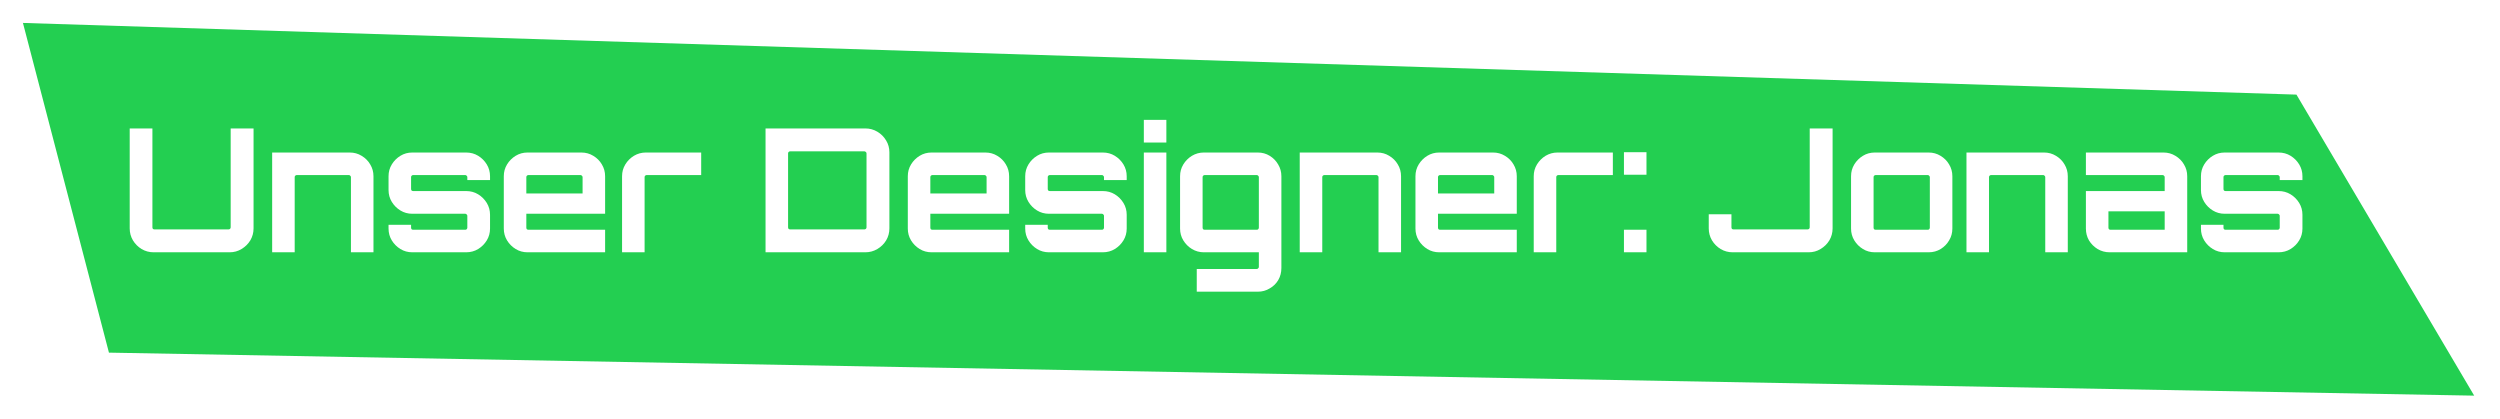 <svg width="436" height="73" viewBox="0 0 436 73" fill="none" xmlns="http://www.w3.org/2000/svg">
<g filter="url(#filter0_d_362_11)">
<path d="M0 0L396.5 12.5L427.5 65L15 57.5L0 0Z" fill="#23CF51"/>
</g>
<path d="M26.79 44C26.03 44 25.33 43.81 24.69 43.43C24.07 43.05 23.57 42.55 23.19 41.93C22.81 41.29 22.62 40.59 22.62 39.83V22.4H26.58V39.65C26.58 39.75 26.61 39.84 26.67 39.92C26.75 39.98 26.84 40.01 26.94 40.01H39.84C39.94 40.01 40.03 39.98 40.11 39.92C40.19 39.84 40.23 39.75 40.23 39.65V22.4H44.22V39.83C44.22 40.59 44.03 41.29 43.65 41.93C43.27 42.55 42.76 43.05 42.12 43.43C41.5 43.81 40.81 44 40.05 44H26.79ZM47.464 44V26.6H60.994C61.754 26.6 62.444 26.79 63.064 27.17C63.704 27.55 64.204 28.05 64.564 28.67C64.944 29.29 65.134 29.98 65.134 30.74V44H61.204V30.89C61.204 30.79 61.164 30.71 61.084 30.65C61.024 30.57 60.944 30.53 60.844 30.53H51.754C51.654 30.53 51.564 30.57 51.484 30.65C51.424 30.71 51.394 30.79 51.394 30.89V44H47.464ZM71.902 44C71.142 44 70.452 43.81 69.832 43.43C69.212 43.05 68.712 42.55 68.332 41.93C67.952 41.31 67.762 40.62 67.762 39.86V39.2H71.692V39.71C71.692 39.81 71.722 39.9 71.782 39.98C71.862 40.04 71.952 40.07 72.052 40.07H81.142C81.242 40.07 81.322 40.04 81.382 39.98C81.462 39.9 81.502 39.81 81.502 39.71V37.64C81.502 37.54 81.462 37.46 81.382 37.4C81.322 37.32 81.242 37.28 81.142 37.28H71.902C71.142 37.28 70.452 37.09 69.832 36.71C69.212 36.33 68.712 35.83 68.332 35.21C67.952 34.59 67.762 33.9 67.762 33.14V30.74C67.762 29.98 67.952 29.29 68.332 28.67C68.712 28.05 69.212 27.55 69.832 27.17C70.452 26.79 71.142 26.6 71.902 26.6H81.292C82.072 26.6 82.772 26.79 83.392 27.17C84.012 27.55 84.512 28.05 84.892 28.67C85.272 29.29 85.462 29.98 85.462 30.74V31.4H81.502V30.89C81.502 30.79 81.462 30.71 81.382 30.65C81.322 30.57 81.242 30.53 81.142 30.53H72.052C71.952 30.53 71.862 30.57 71.782 30.65C71.722 30.71 71.692 30.79 71.692 30.89V32.96C71.692 33.06 71.722 33.15 71.782 33.23C71.862 33.29 71.952 33.32 72.052 33.32H81.292C82.072 33.32 82.772 33.51 83.392 33.89C84.012 34.27 84.512 34.77 84.892 35.39C85.272 36.01 85.462 36.7 85.462 37.46V39.86C85.462 40.62 85.272 41.31 84.892 41.93C84.512 42.55 84.012 43.05 83.392 43.43C82.772 43.81 82.072 44 81.292 44H71.902ZM92.002 44C91.242 44 90.552 43.81 89.932 43.43C89.312 43.05 88.812 42.55 88.432 41.93C88.052 41.31 87.862 40.62 87.862 39.86V30.74C87.862 29.98 88.052 29.29 88.432 28.67C88.812 28.05 89.312 27.55 89.932 27.17C90.552 26.79 91.242 26.6 92.002 26.6H101.392C102.152 26.6 102.842 26.79 103.462 27.17C104.102 27.55 104.602 28.05 104.962 28.67C105.342 29.29 105.532 29.98 105.532 30.74V37.28H91.792V39.71C91.792 39.81 91.822 39.9 91.882 39.98C91.962 40.04 92.052 40.07 92.152 40.07H105.532V44H92.002ZM91.792 33.74H101.602V30.89C101.602 30.79 101.562 30.71 101.482 30.65C101.422 30.57 101.342 30.53 101.242 30.53H92.152C92.052 30.53 91.962 30.57 91.882 30.65C91.822 30.71 91.792 30.79 91.792 30.89V33.74ZM108.488 44V30.74C108.488 29.98 108.678 29.29 109.058 28.67C109.438 28.05 109.938 27.55 110.558 27.17C111.198 26.79 111.888 26.6 112.628 26.6H122.288V30.53H112.778C112.678 30.53 112.588 30.57 112.508 30.65C112.448 30.71 112.418 30.79 112.418 30.89V44H108.488ZM133.511 44V22.4H150.911C151.671 22.4 152.371 22.59 153.011 22.97C153.651 23.35 154.161 23.86 154.541 24.5C154.921 25.12 155.111 25.81 155.111 26.57V39.83C155.111 40.59 154.921 41.29 154.541 41.93C154.161 42.55 153.651 43.05 153.011 43.43C152.371 43.81 151.671 44 150.911 44H133.511ZM137.801 40.01H150.731C150.831 40.01 150.921 39.98 151.001 39.92C151.081 39.84 151.121 39.75 151.121 39.65V26.75C151.121 26.65 151.081 26.57 151.001 26.51C150.921 26.43 150.831 26.39 150.731 26.39H137.801C137.701 26.39 137.611 26.43 137.531 26.51C137.471 26.57 137.441 26.65 137.441 26.75V39.65C137.441 39.75 137.471 39.84 137.531 39.92C137.611 39.98 137.701 40.01 137.801 40.01ZM162.461 44C161.701 44 161.011 43.81 160.391 43.43C159.771 43.05 159.271 42.55 158.891 41.93C158.511 41.31 158.321 40.62 158.321 39.86V30.74C158.321 29.98 158.511 29.29 158.891 28.67C159.271 28.05 159.771 27.55 160.391 27.17C161.011 26.79 161.701 26.6 162.461 26.6H171.851C172.611 26.6 173.301 26.79 173.921 27.17C174.561 27.55 175.061 28.05 175.421 28.67C175.801 29.29 175.991 29.98 175.991 30.74V37.28H162.251V39.71C162.251 39.81 162.281 39.9 162.341 39.98C162.421 40.04 162.511 40.07 162.611 40.07H175.991V44H162.461ZM162.251 33.74H172.061V30.89C172.061 30.79 172.021 30.71 171.941 30.65C171.881 30.57 171.801 30.53 171.701 30.53H162.611C162.511 30.53 162.421 30.57 162.341 30.65C162.281 30.71 162.251 30.79 162.251 30.89V33.74ZM182.937 44C182.177 44 181.487 43.81 180.867 43.43C180.247 43.05 179.747 42.55 179.367 41.93C178.987 41.31 178.797 40.62 178.797 39.86V39.2H182.727V39.71C182.727 39.81 182.757 39.9 182.817 39.98C182.897 40.04 182.987 40.07 183.087 40.07H192.177C192.277 40.07 192.357 40.04 192.417 39.98C192.497 39.9 192.537 39.81 192.537 39.71V37.64C192.537 37.54 192.497 37.46 192.417 37.4C192.357 37.32 192.277 37.28 192.177 37.28H182.937C182.177 37.28 181.487 37.09 180.867 36.71C180.247 36.33 179.747 35.83 179.367 35.21C178.987 34.59 178.797 33.9 178.797 33.14V30.74C178.797 29.98 178.987 29.29 179.367 28.67C179.747 28.05 180.247 27.55 180.867 27.17C181.487 26.79 182.177 26.6 182.937 26.6H192.327C193.107 26.6 193.807 26.79 194.427 27.17C195.047 27.55 195.547 28.05 195.927 28.67C196.307 29.29 196.497 29.98 196.497 30.74V31.4H192.537V30.89C192.537 30.79 192.497 30.71 192.417 30.65C192.357 30.57 192.277 30.53 192.177 30.53H183.087C182.987 30.53 182.897 30.57 182.817 30.65C182.757 30.71 182.727 30.79 182.727 30.89V32.96C182.727 33.06 182.757 33.15 182.817 33.23C182.897 33.29 182.987 33.32 183.087 33.32H192.327C193.107 33.32 193.807 33.51 194.427 33.89C195.047 34.27 195.547 34.77 195.927 35.39C196.307 36.01 196.497 36.7 196.497 37.46V39.86C196.497 40.62 196.307 41.31 195.927 41.93C195.547 42.55 195.047 43.05 194.427 43.43C193.807 43.81 193.107 44 192.327 44H182.937ZM199.484 44V26.6H203.414V44H199.484ZM199.484 24.86V20.9H203.414V24.86H199.484ZM208.714 50.87V46.91H219.184C219.284 46.91 219.364 46.87 219.424 46.79C219.504 46.73 219.544 46.65 219.544 46.55V44H209.944C209.204 44 208.514 43.81 207.874 43.43C207.254 43.05 206.754 42.55 206.374 41.93C205.994 41.31 205.804 40.62 205.804 39.86V30.74C205.804 29.98 205.994 29.29 206.374 28.67C206.754 28.05 207.254 27.55 207.874 27.17C208.514 26.79 209.204 26.6 209.944 26.6H219.364C220.124 26.6 220.814 26.79 221.434 27.17C222.054 27.55 222.544 28.05 222.904 28.67C223.284 29.29 223.474 29.98 223.474 30.74V46.73C223.474 47.51 223.294 48.21 222.934 48.83C222.574 49.45 222.074 49.94 221.434 50.3C220.814 50.68 220.124 50.87 219.364 50.87H208.714ZM210.094 40.07H219.184C219.284 40.07 219.364 40.04 219.424 39.98C219.504 39.9 219.544 39.81 219.544 39.71V30.89C219.544 30.79 219.504 30.71 219.424 30.65C219.364 30.57 219.284 30.53 219.184 30.53H210.094C209.994 30.53 209.904 30.57 209.824 30.65C209.764 30.71 209.734 30.79 209.734 30.89V39.71C209.734 39.81 209.764 39.9 209.824 39.98C209.904 40.04 209.994 40.07 210.094 40.07ZM226.673 44V26.6H240.203C240.963 26.6 241.653 26.79 242.273 27.17C242.913 27.55 243.413 28.05 243.773 28.67C244.153 29.29 244.343 29.98 244.343 30.74V44H240.413V30.89C240.413 30.79 240.373 30.71 240.293 30.65C240.233 30.57 240.153 30.53 240.053 30.53H230.963C230.863 30.53 230.773 30.57 230.693 30.65C230.633 30.71 230.603 30.79 230.603 30.89V44H226.673ZM250.996 44C250.236 44 249.546 43.81 248.926 43.43C248.306 43.05 247.806 42.55 247.426 41.93C247.046 41.31 246.856 40.62 246.856 39.86V30.74C246.856 29.98 247.046 29.29 247.426 28.67C247.806 28.05 248.306 27.55 248.926 27.17C249.546 26.79 250.236 26.6 250.996 26.6H260.386C261.146 26.6 261.836 26.79 262.456 27.17C263.096 27.55 263.596 28.05 263.956 28.67C264.336 29.29 264.526 29.98 264.526 30.74V37.28H250.786V39.71C250.786 39.81 250.816 39.9 250.876 39.98C250.956 40.04 251.046 40.07 251.146 40.07H264.526V44H250.996ZM250.786 33.74H260.596V30.89C260.596 30.79 260.556 30.71 260.476 30.65C260.416 30.57 260.336 30.53 260.236 30.53H251.146C251.046 30.53 250.956 30.57 250.876 30.65C250.816 30.71 250.786 30.79 250.786 30.89V33.74ZM267.482 44V30.74C267.482 29.98 267.672 29.29 268.052 28.67C268.432 28.05 268.932 27.55 269.552 27.17C270.192 26.79 270.882 26.6 271.622 26.6H281.282V30.53H271.772C271.672 30.53 271.582 30.57 271.502 30.65C271.442 30.71 271.412 30.79 271.412 30.89V44H267.482ZM283.216 30.47V26.54H287.146V30.47H283.216ZM283.216 44V40.07H287.146V44H283.216ZM302.175 44C301.415 44 300.715 43.81 300.075 43.43C299.455 43.05 298.955 42.55 298.575 41.93C298.195 41.29 298.005 40.59 298.005 39.83V37.37H301.965V39.65C301.965 39.75 301.995 39.84 302.055 39.92C302.135 39.98 302.225 40.01 302.325 40.01H315.225C315.325 40.01 315.415 39.98 315.495 39.92C315.575 39.84 315.615 39.75 315.615 39.65V22.4H319.605V39.83C319.605 40.59 319.415 41.29 319.035 41.93C318.655 42.55 318.145 43.05 317.505 43.43C316.885 43.81 316.195 44 315.435 44H302.175ZM326.963 44C326.203 44 325.513 43.81 324.893 43.43C324.273 43.05 323.773 42.55 323.393 41.93C323.013 41.31 322.823 40.62 322.823 39.86V30.74C322.823 29.98 323.013 29.29 323.393 28.67C323.773 28.05 324.273 27.55 324.893 27.17C325.513 26.79 326.203 26.6 326.963 26.6H336.353C337.113 26.6 337.803 26.79 338.423 27.17C339.063 27.55 339.563 28.05 339.923 28.67C340.303 29.29 340.493 29.98 340.493 30.74V39.86C340.493 40.62 340.303 41.31 339.923 41.93C339.563 42.55 339.073 43.05 338.453 43.43C337.833 43.81 337.133 44 336.353 44H326.963ZM327.113 40.07H336.203C336.303 40.07 336.383 40.04 336.443 39.98C336.523 39.9 336.563 39.81 336.563 39.71V30.89C336.563 30.79 336.523 30.71 336.443 30.65C336.383 30.57 336.303 30.53 336.203 30.53H327.113C327.013 30.53 326.923 30.57 326.843 30.65C326.783 30.71 326.753 30.79 326.753 30.89V39.71C326.753 39.81 326.783 39.9 326.843 39.98C326.923 40.04 327.013 40.07 327.113 40.07ZM342.952 44V26.6H356.482C357.242 26.6 357.932 26.79 358.552 27.17C359.192 27.55 359.692 28.05 360.052 28.67C360.432 29.29 360.622 29.98 360.622 30.74V44H356.692V30.89C356.692 30.79 356.652 30.71 356.572 30.65C356.512 30.57 356.432 30.53 356.332 30.53H347.242C347.142 30.53 347.052 30.57 346.972 30.65C346.912 30.71 346.882 30.79 346.882 30.89V44H342.952ZM367.921 44C367.161 44 366.461 43.81 365.821 43.43C365.201 43.05 364.701 42.55 364.321 41.93C363.961 41.31 363.781 40.62 363.781 39.86V33.32H377.521V30.89C377.521 30.79 377.481 30.71 377.401 30.65C377.341 30.57 377.261 30.53 377.161 30.53H363.781V26.6H377.311C378.071 26.6 378.761 26.79 379.381 27.17C380.021 27.55 380.521 28.05 380.881 28.67C381.261 29.29 381.451 29.98 381.451 30.74V44H367.921ZM368.071 40.07H377.521V36.86H367.711V39.71C367.711 39.81 367.741 39.9 367.801 39.98C367.881 40.04 367.971 40.07 368.071 40.07ZM387.986 44C387.226 44 386.536 43.81 385.916 43.43C385.296 43.05 384.796 42.55 384.416 41.93C384.036 41.31 383.846 40.62 383.846 39.86V39.2H387.776V39.71C387.776 39.81 387.806 39.9 387.866 39.98C387.946 40.04 388.036 40.07 388.136 40.07H397.226C397.326 40.07 397.406 40.04 397.466 39.98C397.546 39.9 397.586 39.81 397.586 39.71V37.64C397.586 37.54 397.546 37.46 397.466 37.4C397.406 37.32 397.326 37.28 397.226 37.28H387.986C387.226 37.28 386.536 37.09 385.916 36.71C385.296 36.33 384.796 35.83 384.416 35.21C384.036 34.59 383.846 33.9 383.846 33.14V30.74C383.846 29.98 384.036 29.29 384.416 28.67C384.796 28.05 385.296 27.55 385.916 27.17C386.536 26.79 387.226 26.6 387.986 26.6H397.376C398.156 26.6 398.856 26.79 399.476 27.17C400.096 27.55 400.596 28.05 400.976 28.67C401.356 29.29 401.546 29.98 401.546 30.74V31.4H397.586V30.89C397.586 30.79 397.546 30.71 397.466 30.65C397.406 30.57 397.326 30.53 397.226 30.53H388.136C388.036 30.53 387.946 30.57 387.866 30.65C387.806 30.71 387.776 30.79 387.776 30.89V32.96C387.776 33.06 387.806 33.15 387.866 33.23C387.946 33.29 388.036 33.32 388.136 33.32H397.376C398.156 33.32 398.856 33.51 399.476 33.89C400.096 34.27 400.596 34.77 400.976 35.39C401.356 36.01 401.546 36.7 401.546 37.46V39.86C401.546 40.62 401.356 41.31 400.976 41.93C400.596 42.55 400.096 43.05 399.476 43.43C398.856 43.81 398.156 44 397.376 44H387.986Z" fill="white"/>
<defs>
<filter id="filter0_d_362_11" x="0" y="0" width="435.5" height="73" filterUnits="userSpaceOnUse" color-interpolation-filters="sRGB">
<feFlood flood-opacity="0" result="BackgroundImageFix"/>
<feColorMatrix in="SourceAlpha" type="matrix" values="0 0 0 0 0 0 0 0 0 0 0 0 0 0 0 0 0 0 127 0" result="hardAlpha"/>
<feOffset dx="4" dy="4"/>
<feGaussianBlur stdDeviation="2"/>
<feComposite in2="hardAlpha" operator="out"/>
<feColorMatrix type="matrix" values="0 0 0 0 0 0 0 0 0 0 0 0 0 0 0 0 0 0 0.25 0"/>
<feBlend mode="normal" in2="BackgroundImageFix" result="effect1_dropShadow_362_11"/>
<feBlend mode="normal" in="SourceGraphic" in2="effect1_dropShadow_362_11" result="shape"/>
</filter>
</defs>
</svg>
